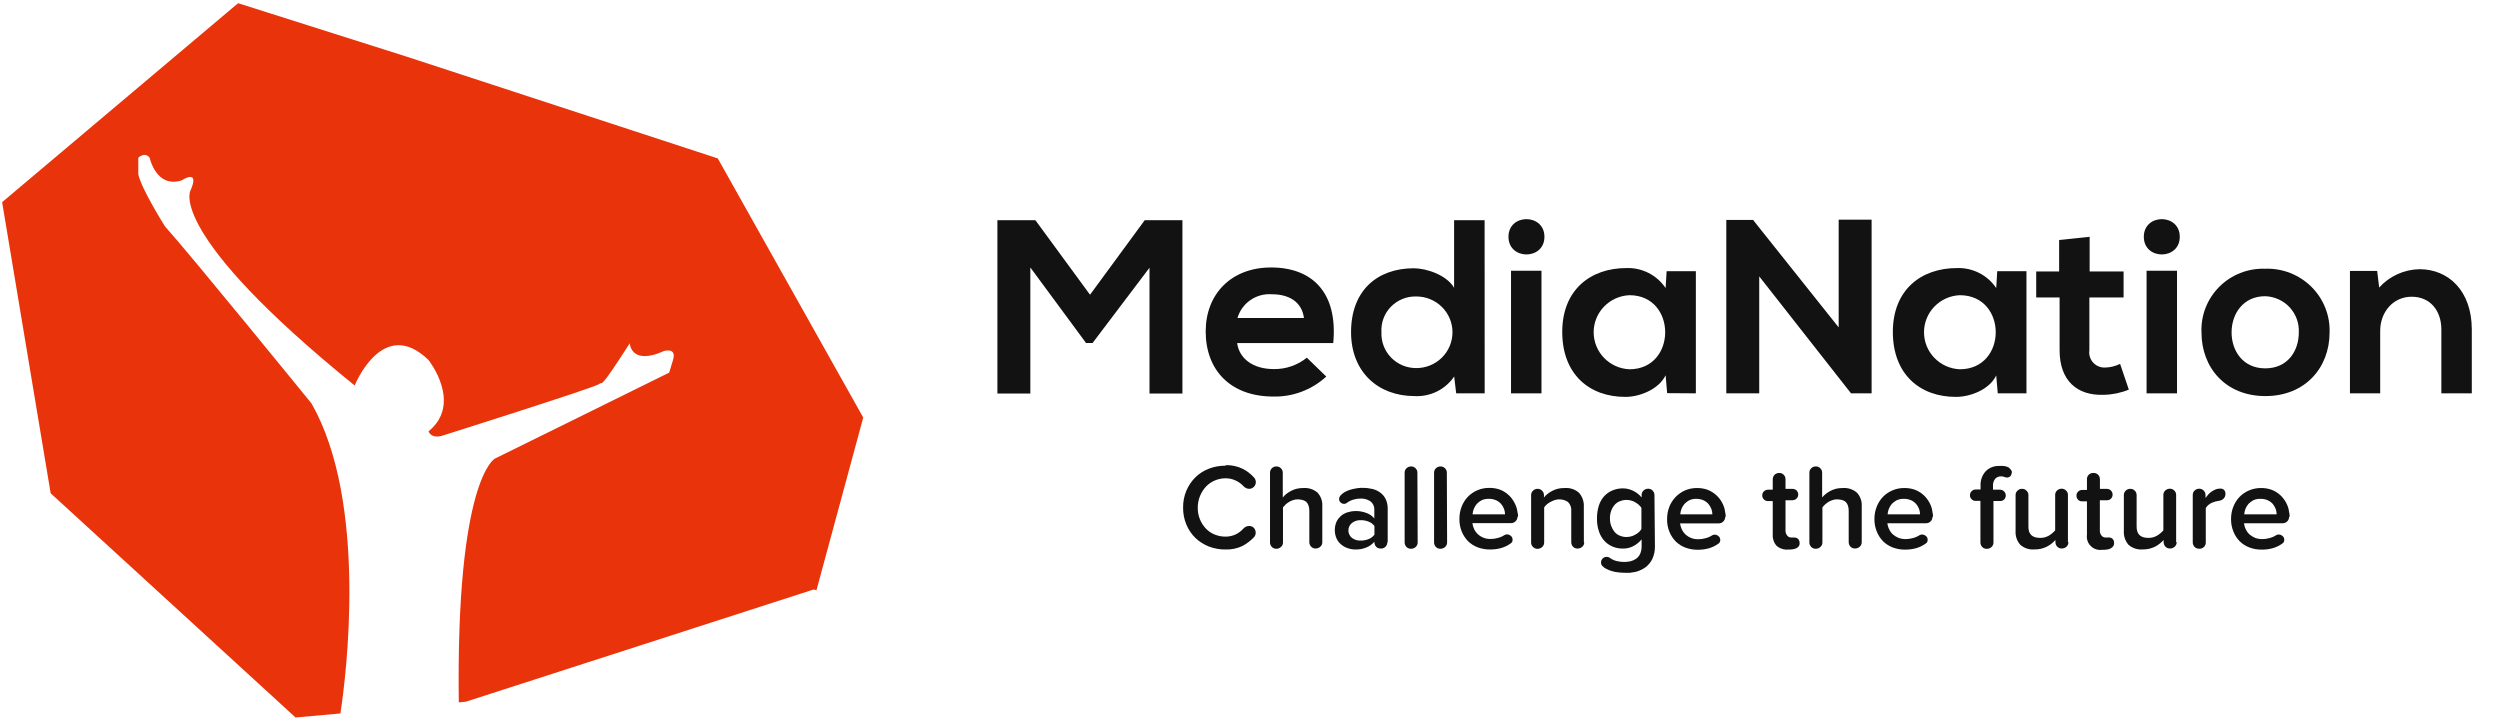 <svg width="224" height="65" viewBox="0 0 224 65" fill="none" xmlns="http://www.w3.org/2000/svg">
<path d="M108.06 43.596C108.281 43.364 108.547 43.178 108.843 43.052C109.157 42.919 109.495 42.852 109.836 42.855C110.138 42.855 110.437 42.923 110.709 43.052C110.992 43.179 111.245 43.365 111.45 43.596C111.515 43.661 111.593 43.712 111.679 43.745C111.755 43.777 111.837 43.795 111.92 43.799C112.08 43.799 112.233 43.736 112.346 43.624C112.459 43.512 112.522 43.36 112.522 43.202C112.524 43.06 112.475 42.922 112.384 42.813C112.094 42.48 111.742 42.206 111.348 42.007C110.873 41.774 110.348 41.661 109.818 41.678V41.726C109.304 41.72 108.793 41.811 108.313 41.995C107.862 42.167 107.453 42.43 107.108 42.765C106.764 43.108 106.49 43.514 106.301 43.96C106.098 44.442 105.998 44.961 106.006 45.484C105.999 46.006 106.099 46.525 106.301 47.007C106.488 47.455 106.762 47.861 107.108 48.202C107.457 48.53 107.866 48.79 108.313 48.967C108.793 49.15 109.304 49.241 109.818 49.235C110.343 49.251 110.864 49.141 111.336 48.913C111.726 48.702 112.08 48.429 112.384 48.106C112.422 48.053 112.455 47.994 112.48 47.933C112.502 47.866 112.513 47.795 112.51 47.724C112.51 47.568 112.452 47.417 112.347 47.3C112.294 47.243 112.228 47.198 112.155 47.168C112.083 47.138 112.005 47.124 111.926 47.127C111.835 47.128 111.745 47.146 111.661 47.18C111.575 47.216 111.497 47.269 111.432 47.336C111.23 47.569 110.982 47.758 110.703 47.891C110.425 48.017 110.124 48.082 109.818 48.082C109.477 48.084 109.14 48.019 108.825 47.891C108.527 47.77 108.26 47.587 108.042 47.353C107.817 47.118 107.639 46.842 107.518 46.541C107.381 46.209 107.314 45.854 107.319 45.496C107.316 45.138 107.383 44.782 107.518 44.45C107.644 44.135 107.828 43.845 108.06 43.596Z" fill="#121212"/>
<path d="M116.804 43.727C116.601 43.724 116.399 43.744 116.202 43.787C116.019 43.831 115.843 43.897 115.678 43.984C115.527 44.062 115.384 44.154 115.25 44.259C115.134 44.352 115.029 44.459 114.937 44.576V42.347C114.935 42.2 114.876 42.06 114.771 41.956C114.666 41.852 114.525 41.793 114.377 41.792C114.299 41.788 114.22 41.801 114.148 41.83C114.075 41.859 114.009 41.903 113.955 41.959C113.903 42.009 113.862 42.07 113.834 42.136C113.806 42.203 113.792 42.275 113.793 42.347V48.59C113.79 48.666 113.803 48.742 113.831 48.813C113.859 48.884 113.901 48.948 113.955 49.002C114.007 49.057 114.069 49.1 114.139 49.129C114.208 49.158 114.283 49.172 114.359 49.17C114.516 49.171 114.667 49.111 114.78 49.002C114.838 48.953 114.883 48.891 114.913 48.822C114.943 48.752 114.958 48.678 114.955 48.602V45.46C115.029 45.367 115.109 45.279 115.196 45.197C115.291 45.113 115.394 45.037 115.503 44.97C115.616 44.902 115.738 44.848 115.864 44.809C115.994 44.763 116.13 44.74 116.268 44.743C116.414 44.743 116.56 44.761 116.701 44.797C116.822 44.827 116.935 44.882 117.033 44.958C117.122 45.048 117.191 45.156 117.237 45.275C117.294 45.438 117.32 45.61 117.316 45.782V48.572C117.315 48.725 117.373 48.873 117.478 48.984C117.531 49.038 117.593 49.079 117.663 49.107C117.732 49.135 117.807 49.148 117.882 49.146C118.038 49.148 118.189 49.09 118.303 48.984C118.361 48.934 118.406 48.871 118.436 48.801C118.466 48.73 118.481 48.654 118.478 48.578V45.37C118.494 45.148 118.465 44.926 118.393 44.715C118.32 44.505 118.206 44.311 118.056 44.145C117.886 43.997 117.687 43.884 117.472 43.812C117.257 43.741 117.03 43.712 116.804 43.727Z" fill="#121212"/>
<path d="M123.675 44.139C123.464 43.982 123.222 43.87 122.964 43.811C122.69 43.745 122.409 43.712 122.127 43.715C122.043 43.709 121.959 43.709 121.874 43.715L121.591 43.745C121.388 43.777 121.187 43.821 120.989 43.877C120.806 43.93 120.63 44.007 120.465 44.104C120.315 44.19 120.182 44.303 120.074 44.438C120.016 44.514 119.984 44.606 119.983 44.701C119.979 44.763 119.99 44.826 120.015 44.883C120.04 44.94 120.079 44.99 120.128 45.03C120.212 45.102 120.318 45.144 120.429 45.149C120.512 45.15 120.593 45.123 120.658 45.071C120.837 44.933 121.042 44.83 121.26 44.767C121.472 44.701 121.694 44.668 121.916 44.671C122.232 44.658 122.543 44.748 122.802 44.928C122.911 45.014 122.998 45.124 123.057 45.25C123.116 45.375 123.144 45.513 123.139 45.651V46.451C122.949 46.223 122.699 46.051 122.416 45.956C122.106 45.841 121.778 45.784 121.447 45.788C121.224 45.79 121.003 45.825 120.79 45.89C120.57 45.948 120.365 46.051 120.188 46.194C120.011 46.341 119.865 46.522 119.761 46.726C119.653 46.968 119.598 47.23 119.598 47.494C119.598 47.758 119.653 48.02 119.761 48.262C119.86 48.472 120.006 48.658 120.188 48.805C120.366 48.95 120.571 49.059 120.79 49.128C121.002 49.199 121.223 49.236 121.447 49.235C121.774 49.243 122.1 49.184 122.404 49.062C122.69 48.953 122.942 48.775 123.139 48.542C123.139 48.652 123.164 48.76 123.211 48.859C123.258 48.953 123.332 49.032 123.422 49.086C123.518 49.131 123.623 49.154 123.729 49.152C123.805 49.154 123.88 49.14 123.951 49.113C124.021 49.085 124.085 49.043 124.139 48.99C124.245 48.881 124.305 48.736 124.307 48.584H124.337V45.597C124.347 45.29 124.283 44.985 124.151 44.707C124.039 44.484 123.876 44.289 123.675 44.139ZM123.151 47.903C123.017 48.082 122.836 48.221 122.627 48.303C122.401 48.393 122.16 48.438 121.916 48.435C121.635 48.448 121.358 48.364 121.134 48.196C121.034 48.115 120.954 48.012 120.899 47.897C120.844 47.781 120.815 47.655 120.815 47.527C120.815 47.399 120.844 47.272 120.899 47.157C120.954 47.041 121.034 46.939 121.134 46.858C121.357 46.685 121.634 46.597 121.916 46.607C122.16 46.604 122.401 46.648 122.627 46.738C122.834 46.817 123.016 46.952 123.151 47.127V47.903Z" fill="#121212"/>
<path d="M126.999 42.347C127 42.275 126.986 42.203 126.958 42.136C126.93 42.07 126.889 42.009 126.837 41.959C126.786 41.906 126.725 41.864 126.658 41.836C126.591 41.807 126.518 41.792 126.445 41.792C126.286 41.789 126.132 41.849 126.018 41.959C125.965 42.009 125.924 42.07 125.896 42.136C125.868 42.203 125.854 42.275 125.855 42.347V48.59C125.852 48.745 125.911 48.895 126.018 49.008C126.07 49.061 126.133 49.102 126.203 49.13C126.272 49.158 126.346 49.171 126.421 49.17C126.579 49.171 126.731 49.113 126.849 49.008C126.904 48.956 126.949 48.893 126.979 48.823C127.009 48.754 127.024 48.678 127.023 48.602L126.999 42.347Z" fill="#121212"/>
<path d="M129.637 42.347C129.638 42.275 129.624 42.203 129.596 42.136C129.568 42.07 129.526 42.009 129.474 41.959C129.424 41.906 129.363 41.864 129.296 41.836C129.228 41.807 129.156 41.792 129.083 41.792C128.924 41.789 128.77 41.849 128.655 41.959C128.603 42.009 128.562 42.07 128.534 42.136C128.506 42.203 128.492 42.275 128.493 42.347V48.59C128.49 48.745 128.548 48.895 128.655 49.008C128.708 49.06 128.771 49.101 128.841 49.129C128.91 49.157 128.984 49.17 129.059 49.17C129.216 49.171 129.369 49.113 129.486 49.008C129.542 48.956 129.586 48.893 129.616 48.823C129.647 48.754 129.662 48.678 129.661 48.602L129.637 42.347Z" fill="#121212"/>
<path d="M135.912 45.585C135.837 45.314 135.719 45.056 135.563 44.821C135.417 44.591 135.231 44.389 135.015 44.223C134.803 44.057 134.565 43.927 134.31 43.841C134.029 43.755 133.737 43.712 133.443 43.715C133.083 43.711 132.727 43.779 132.395 43.917C132.064 44.055 131.765 44.259 131.516 44.516C131.274 44.771 131.086 45.072 130.962 45.4C130.829 45.743 130.762 46.108 130.763 46.475C130.753 46.865 130.823 47.254 130.968 47.616C131.099 47.94 131.291 48.236 131.534 48.489C131.783 48.732 132.08 48.921 132.407 49.044C132.76 49.173 133.133 49.238 133.509 49.235C133.838 49.237 134.167 49.195 134.485 49.11C134.79 49.026 135.077 48.889 135.334 48.704C135.397 48.671 135.448 48.621 135.483 48.559C135.517 48.498 135.532 48.427 135.526 48.357C135.529 48.291 135.516 48.225 135.487 48.164C135.459 48.104 135.417 48.051 135.364 48.011C135.271 47.928 135.151 47.882 135.027 47.879C134.945 47.878 134.866 47.901 134.798 47.945C134.614 48.065 134.41 48.151 134.195 48.202C134 48.259 133.797 48.289 133.593 48.291C133.166 48.311 132.749 48.163 132.431 47.879C132.288 47.749 132.171 47.593 132.088 47.419C132.004 47.246 131.949 47.06 131.925 46.87H135.394C135.469 46.871 135.544 46.856 135.613 46.828C135.683 46.799 135.745 46.756 135.797 46.702C135.85 46.652 135.893 46.592 135.922 46.525C135.951 46.459 135.966 46.387 135.966 46.314L136.02 46.266C136.02 46.145 136.004 46.025 135.972 45.908L135.912 45.585ZM131.943 46.087C131.954 45.919 131.99 45.754 132.052 45.597C132.117 45.434 132.209 45.283 132.323 45.149C132.448 45.017 132.595 44.906 132.756 44.821C132.955 44.732 133.171 44.689 133.389 44.695C133.614 44.69 133.838 44.733 134.045 44.821C134.221 44.899 134.378 45.015 134.503 45.161C134.725 45.419 134.849 45.747 134.852 46.087H131.943Z" fill="#121212"/>
<path d="M141.91 45.4C141.936 44.946 141.783 44.5 141.482 44.157C141.31 44.003 141.108 43.886 140.889 43.812C140.669 43.738 140.437 43.709 140.205 43.727C140.003 43.723 139.801 43.743 139.603 43.787C139.421 43.831 139.245 43.897 139.079 43.984C138.929 44.062 138.786 44.154 138.652 44.259C138.534 44.351 138.429 44.457 138.339 44.575V44.355C138.338 44.282 138.323 44.21 138.294 44.143C138.265 44.076 138.223 44.016 138.17 43.966C138.121 43.912 138.06 43.869 137.993 43.84C137.925 43.811 137.852 43.797 137.779 43.799C137.7 43.795 137.622 43.808 137.55 43.837C137.477 43.866 137.411 43.91 137.357 43.966C137.303 44.015 137.26 44.075 137.231 44.142C137.202 44.209 137.187 44.282 137.188 44.355V48.596C137.185 48.673 137.199 48.749 137.228 48.82C137.257 48.891 137.301 48.956 137.357 49.008C137.408 49.063 137.471 49.106 137.541 49.135C137.61 49.164 137.685 49.178 137.761 49.176C137.918 49.176 138.069 49.117 138.182 49.008C138.238 48.958 138.283 48.896 138.313 48.827C138.343 48.758 138.358 48.683 138.357 48.608V45.466C138.419 45.367 138.496 45.278 138.586 45.203C138.686 45.114 138.798 45.038 138.917 44.976C139.035 44.912 139.157 44.858 139.284 44.815C139.484 44.748 139.696 44.728 139.905 44.756C140.114 44.784 140.314 44.859 140.489 44.976C140.598 45.084 140.682 45.215 140.733 45.36C140.784 45.505 140.801 45.66 140.784 45.812V48.578C140.783 48.731 140.841 48.879 140.946 48.99C140.999 49.044 141.061 49.085 141.131 49.113C141.2 49.141 141.275 49.154 141.35 49.152C141.506 49.154 141.657 49.096 141.771 48.99C141.829 48.94 141.874 48.877 141.904 48.807C141.934 48.736 141.949 48.66 141.946 48.584H141.916L141.91 45.4Z" fill="#121212"/>
<path d="M148.239 44.355C148.24 44.28 148.226 44.206 148.197 44.137C148.168 44.068 148.125 44.006 148.07 43.954C148.02 43.901 147.96 43.859 147.892 43.83C147.825 43.801 147.752 43.786 147.679 43.787C147.522 43.786 147.37 43.846 147.257 43.954C147.201 44.007 147.157 44.071 147.128 44.142C147.099 44.213 147.086 44.29 147.089 44.366V44.575C146.887 44.322 146.629 44.118 146.336 43.978C146.049 43.834 145.731 43.758 145.409 43.757C145.088 43.757 144.771 43.82 144.475 43.942C144.19 44.06 143.935 44.24 143.728 44.468C143.511 44.714 143.349 45.003 143.253 45.316C143.14 45.686 143.085 46.071 143.09 46.457C143.08 46.849 143.139 47.239 143.265 47.61C143.364 47.925 143.531 48.214 143.752 48.459C143.958 48.683 144.211 48.861 144.493 48.978C144.787 49.099 145.103 49.158 145.421 49.152C145.748 49.158 146.072 49.079 146.36 48.925C146.64 48.775 146.888 48.572 147.089 48.327V48.925C147.097 49.16 147.054 49.394 146.962 49.612C146.883 49.789 146.758 49.944 146.601 50.06C146.451 50.166 146.281 50.244 146.101 50.287C145.917 50.329 145.73 50.351 145.541 50.352C145.299 50.353 145.058 50.323 144.824 50.263C144.606 50.207 144.401 50.108 144.222 49.97C144.146 49.919 144.056 49.892 143.963 49.892C143.896 49.892 143.83 49.904 143.768 49.929C143.706 49.954 143.649 49.991 143.602 50.037C143.554 50.084 143.516 50.14 143.49 50.201C143.465 50.262 143.451 50.328 143.451 50.394C143.449 50.5 143.483 50.603 143.548 50.687C143.657 50.81 143.79 50.91 143.939 50.98C144.1 51.063 144.27 51.129 144.445 51.177C144.629 51.234 144.819 51.27 145.011 51.285C145.195 51.308 145.38 51.32 145.565 51.32C145.73 51.329 145.894 51.329 146.059 51.32C146.219 51.303 146.378 51.277 146.535 51.243C146.848 51.166 147.144 51.032 147.408 50.848C147.676 50.654 147.893 50.397 148.04 50.102C148.215 49.728 148.297 49.318 148.281 48.907V48.877L148.239 44.355ZM146.842 47.682C146.742 47.772 146.63 47.848 146.511 47.909C146.393 47.98 146.265 48.032 146.131 48.064C145.802 48.154 145.452 48.131 145.138 47.999C144.956 47.927 144.795 47.812 144.668 47.664C144.538 47.503 144.436 47.321 144.367 47.127C144.285 46.909 144.247 46.678 144.252 46.445C144.247 46.211 144.285 45.978 144.367 45.758C144.435 45.569 144.537 45.392 144.668 45.239C144.795 45.093 144.957 44.98 145.138 44.91C145.452 44.778 145.802 44.755 146.131 44.844C146.197 44.859 146.261 44.879 146.324 44.904C146.388 44.929 146.448 44.961 146.505 45C146.622 45.062 146.731 45.139 146.83 45.227C146.92 45.307 147.001 45.398 147.071 45.495V47.401C147.009 47.506 146.932 47.6 146.842 47.682Z" fill="#121212"/>
<path d="M154.52 45.585C154.445 45.314 154.327 45.056 154.171 44.821C153.869 44.37 153.427 44.03 152.912 43.853C152.633 43.766 152.343 43.724 152.051 43.727C151.681 43.724 151.314 43.798 150.973 43.942C150.654 44.085 150.366 44.288 150.124 44.54C149.882 44.797 149.692 45.097 149.564 45.424C149.436 45.768 149.37 46.132 149.371 46.499C149.361 46.889 149.431 47.277 149.576 47.64C149.707 47.964 149.899 48.26 150.142 48.513C150.391 48.755 150.689 48.945 151.015 49.068C151.368 49.197 151.741 49.262 152.117 49.259C152.447 49.261 152.775 49.219 153.093 49.134C153.398 49.049 153.685 48.911 153.942 48.727C154.004 48.694 154.055 48.643 154.089 48.582C154.123 48.521 154.139 48.451 154.135 48.381C154.137 48.315 154.124 48.249 154.096 48.188C154.067 48.128 154.025 48.075 153.972 48.035C153.879 47.952 153.759 47.906 153.635 47.903C153.554 47.902 153.474 47.925 153.406 47.969C153.222 48.089 153.018 48.175 152.804 48.226C152.608 48.283 152.405 48.313 152.202 48.315C151.775 48.335 151.357 48.187 151.039 47.903C150.896 47.773 150.779 47.617 150.696 47.443C150.612 47.27 150.558 47.084 150.533 46.894H154.002C154.077 46.895 154.152 46.88 154.221 46.852C154.291 46.823 154.354 46.78 154.406 46.726C154.459 46.676 154.501 46.616 154.53 46.549C154.559 46.483 154.574 46.411 154.574 46.338L154.622 46.29C154.624 46.169 154.61 46.049 154.58 45.932L154.52 45.585ZM150.551 46.087C150.562 45.919 150.598 45.754 150.66 45.597C150.726 45.434 150.817 45.283 150.931 45.149C151.057 45.017 151.203 44.906 151.364 44.821C151.554 44.736 151.759 44.694 151.967 44.695C152.192 44.69 152.416 44.733 152.623 44.821C152.799 44.9 152.955 45.016 153.081 45.161C153.191 45.298 153.281 45.451 153.346 45.615C153.397 45.767 153.426 45.926 153.43 46.087H150.551Z" fill="#121212"/>
<path d="M160.735 48.16H160.494C160.426 48.162 160.358 48.148 160.296 48.119C160.234 48.09 160.18 48.046 160.139 47.993C160.029 47.862 159.973 47.696 159.982 47.527V44.821H160.626C160.725 44.817 160.821 44.785 160.902 44.729C160.983 44.673 161.046 44.595 161.084 44.505C161.122 44.414 161.133 44.315 161.116 44.218C161.099 44.122 161.054 44.032 160.988 43.96C160.941 43.911 160.885 43.872 160.823 43.846C160.761 43.819 160.694 43.805 160.626 43.805H159.982V42.945C159.984 42.87 159.971 42.795 159.943 42.725C159.915 42.655 159.873 42.592 159.819 42.538C159.769 42.486 159.708 42.445 159.64 42.418C159.573 42.39 159.501 42.376 159.428 42.377C159.27 42.373 159.116 42.431 159 42.538C158.895 42.65 158.837 42.798 158.838 42.951V43.877H158.404C158.337 43.877 158.27 43.891 158.208 43.917C158.145 43.944 158.089 43.983 158.043 44.032C157.994 44.078 157.956 44.134 157.931 44.196C157.907 44.257 157.895 44.324 157.898 44.39C157.898 44.457 157.91 44.523 157.935 44.584C157.96 44.646 157.997 44.702 158.044 44.749C158.091 44.796 158.147 44.834 158.209 44.859C158.271 44.885 158.337 44.898 158.404 44.898H158.838V47.885C158.824 48.067 158.847 48.25 158.904 48.423C158.962 48.597 159.054 48.757 159.175 48.895C159.312 49.018 159.473 49.112 159.648 49.171C159.823 49.231 160.008 49.255 160.193 49.241C160.35 49.245 160.507 49.235 160.663 49.211C160.776 49.195 160.887 49.158 160.988 49.104C161.064 49.061 161.13 49.002 161.18 48.931C161.227 48.862 161.251 48.78 161.247 48.698V48.656C161.249 48.525 161.204 48.398 161.12 48.297C161.069 48.249 161.009 48.211 160.942 48.188C160.876 48.164 160.805 48.155 160.735 48.16Z" fill="#121212"/>
<path d="M165.131 43.727C164.928 43.724 164.726 43.744 164.529 43.787C164.347 43.833 164.171 43.899 164.005 43.984C163.856 44.062 163.715 44.154 163.583 44.259C163.465 44.352 163.358 44.458 163.264 44.575V42.347C163.265 42.275 163.251 42.203 163.223 42.136C163.195 42.07 163.154 42.009 163.101 41.959C163.052 41.905 162.991 41.862 162.924 41.833C162.856 41.805 162.783 41.79 162.71 41.792C162.631 41.788 162.552 41.801 162.478 41.83C162.404 41.859 162.338 41.903 162.282 41.959C162.23 42.009 162.189 42.07 162.161 42.136C162.133 42.203 162.119 42.275 162.12 42.347V48.59C162.117 48.666 162.13 48.742 162.158 48.813C162.186 48.884 162.228 48.948 162.282 49.002C162.334 49.057 162.397 49.1 162.466 49.129C162.536 49.157 162.611 49.172 162.686 49.17C162.845 49.172 162.999 49.112 163.113 49.002C163.17 48.952 163.214 48.89 163.245 48.821C163.275 48.752 163.29 48.677 163.288 48.602V45.46C163.36 45.365 163.441 45.277 163.529 45.197C163.624 45.114 163.724 45.038 163.83 44.97C163.944 44.903 164.065 44.849 164.191 44.809C164.321 44.763 164.458 44.741 164.595 44.743C164.743 44.743 164.891 44.761 165.035 44.797C165.153 44.827 165.264 44.882 165.36 44.958C165.451 45.047 165.521 45.155 165.564 45.275C165.624 45.437 165.651 45.61 165.643 45.782V48.572C165.642 48.725 165.7 48.873 165.805 48.984C165.858 49.037 165.921 49.078 165.99 49.106C166.06 49.134 166.134 49.147 166.209 49.146C166.367 49.147 166.519 49.089 166.636 48.984C166.692 48.933 166.737 48.87 166.767 48.8C166.797 48.73 166.812 48.654 166.811 48.578V45.37C166.826 45.148 166.797 44.925 166.723 44.715C166.65 44.504 166.534 44.31 166.383 44.145C166.213 43.997 166.014 43.884 165.799 43.812C165.584 43.74 165.357 43.711 165.131 43.727Z" fill="#121212"/>
<path d="M173.098 45.585C173.026 45.313 172.908 45.054 172.749 44.821C172.451 44.369 172.011 44.028 171.496 43.853C171.217 43.767 170.927 43.724 170.635 43.727C170.275 43.722 169.917 43.79 169.585 43.928C169.252 44.066 168.952 44.27 168.702 44.528C168.462 44.785 168.274 45.085 168.148 45.412C168.016 45.755 167.948 46.12 167.949 46.487C167.941 46.878 168.013 47.266 168.16 47.628C168.289 47.953 168.481 48.25 168.726 48.501C168.974 48.745 169.272 48.934 169.599 49.056C169.952 49.186 170.325 49.251 170.701 49.247C171.029 49.249 171.355 49.206 171.671 49.122C171.976 49.038 172.264 48.9 172.52 48.716C172.583 48.683 172.636 48.633 172.671 48.572C172.707 48.51 172.723 48.44 172.719 48.369C172.721 48.303 172.708 48.237 172.68 48.176C172.651 48.116 172.609 48.063 172.556 48.023C172.461 47.94 172.339 47.893 172.213 47.891C172.132 47.89 172.052 47.913 171.984 47.957C171.799 48.076 171.596 48.163 171.382 48.214C171.186 48.27 170.983 48.3 170.78 48.303C170.552 48.308 170.325 48.272 170.111 48.196C169.93 48.12 169.761 48.017 169.611 47.891C169.468 47.763 169.353 47.606 169.274 47.431C169.185 47.26 169.129 47.073 169.111 46.882H172.58C172.655 46.882 172.73 46.867 172.799 46.839C172.868 46.81 172.931 46.768 172.984 46.714C173.036 46.664 173.077 46.603 173.105 46.537C173.133 46.47 173.147 46.398 173.146 46.326L173.2 46.278C173.199 46.157 173.185 46.037 173.158 45.92L173.098 45.585ZM169.129 46.087C169.14 45.919 169.176 45.754 169.238 45.597C169.304 45.434 169.395 45.283 169.509 45.149C169.637 45.017 169.785 44.906 169.948 44.821C170.147 44.732 170.363 44.689 170.581 44.695C170.804 44.69 171.026 44.733 171.231 44.821C171.408 44.898 171.564 45.015 171.689 45.161C171.911 45.419 172.035 45.747 172.038 46.087H169.129Z" fill="#121212"/>
<path d="M179.945 41.863C179.826 41.811 179.701 41.775 179.572 41.756C179.422 41.741 179.271 41.739 179.12 41.75C178.897 41.741 178.674 41.779 178.467 41.861C178.259 41.944 178.071 42.069 177.916 42.228C177.756 42.404 177.634 42.61 177.556 42.834C177.477 43.057 177.444 43.294 177.458 43.53V43.859H177.018C176.952 43.857 176.886 43.87 176.825 43.895C176.763 43.921 176.708 43.96 176.663 44.008C176.614 44.054 176.575 44.11 176.548 44.171C176.521 44.233 176.507 44.299 176.507 44.366C176.503 44.433 176.515 44.499 176.54 44.561C176.565 44.623 176.603 44.679 176.651 44.725C176.697 44.773 176.752 44.812 176.813 44.839C176.874 44.865 176.94 44.88 177.006 44.88H177.446V48.602C177.445 48.755 177.503 48.903 177.609 49.014C177.661 49.067 177.724 49.108 177.794 49.136C177.863 49.164 177.937 49.177 178.012 49.176C178.17 49.177 178.322 49.119 178.44 49.014C178.496 48.962 178.54 48.9 178.57 48.83C178.6 48.76 178.615 48.684 178.614 48.608V44.892H179.216C179.283 44.894 179.35 44.882 179.412 44.858C179.474 44.833 179.531 44.796 179.578 44.749C179.669 44.652 179.719 44.523 179.716 44.39C179.717 44.324 179.704 44.257 179.678 44.196C179.652 44.134 179.614 44.078 179.566 44.032C179.519 43.983 179.463 43.944 179.401 43.917C179.339 43.891 179.272 43.877 179.204 43.877H178.572V43.542C178.555 43.31 178.626 43.08 178.771 42.897C178.838 42.825 178.92 42.768 179.012 42.731C179.103 42.694 179.202 42.677 179.301 42.682C179.402 42.68 179.502 42.698 179.596 42.736C179.668 42.768 179.746 42.786 179.825 42.789C179.93 42.791 180.031 42.753 180.108 42.682C180.154 42.641 180.19 42.59 180.213 42.533C180.236 42.476 180.245 42.414 180.24 42.353H180.276C180.275 42.256 180.239 42.163 180.174 42.09C180.11 42.003 180.033 41.926 179.945 41.863Z" fill="#121212"/>
<path d="M185.287 44.343C185.288 44.27 185.274 44.199 185.246 44.132C185.218 44.065 185.176 44.005 185.124 43.954C185.074 43.901 185.013 43.859 184.946 43.831C184.878 43.802 184.806 43.787 184.733 43.787C184.573 43.784 184.42 43.845 184.305 43.954C184.253 44.005 184.211 44.065 184.183 44.132C184.156 44.199 184.142 44.27 184.143 44.343V47.521C183.984 47.704 183.797 47.861 183.589 47.987C183.35 48.128 183.077 48.2 182.8 48.196C182.653 48.195 182.508 48.177 182.366 48.142C182.242 48.11 182.127 48.051 182.029 47.969C181.93 47.878 181.854 47.765 181.806 47.64C181.761 47.481 181.741 47.316 181.746 47.15V44.355C181.747 44.282 181.733 44.209 181.704 44.142C181.674 44.075 181.631 44.015 181.577 43.966C181.528 43.912 181.467 43.869 181.4 43.84C181.332 43.811 181.259 43.797 181.186 43.799C181.107 43.795 181.029 43.808 180.957 43.837C180.884 43.866 180.818 43.91 180.764 43.966C180.71 44.015 180.667 44.075 180.638 44.142C180.609 44.209 180.594 44.282 180.596 44.355V47.575C180.567 48.023 180.716 48.465 181.011 48.805C181.183 48.959 181.385 49.076 181.605 49.149C181.825 49.222 182.057 49.249 182.288 49.229C182.674 49.238 183.057 49.152 183.402 48.978C183.691 48.827 183.95 48.624 184.167 48.381V48.566C184.164 48.721 184.222 48.871 184.329 48.984C184.382 49.038 184.444 49.079 184.514 49.107C184.583 49.135 184.658 49.148 184.733 49.146C184.89 49.146 185.042 49.088 185.16 48.984C185.215 48.932 185.259 48.869 185.288 48.799C185.317 48.729 185.331 48.654 185.329 48.578H185.287V44.343Z" fill="#121212"/>
<path d="M188.9 48.16H188.659C188.59 48.161 188.521 48.147 188.459 48.118C188.396 48.089 188.341 48.046 188.298 47.993C188.191 47.862 188.137 47.695 188.147 47.527V44.821H188.792C188.858 44.823 188.923 44.811 188.985 44.786C189.046 44.762 189.101 44.724 189.147 44.677C189.24 44.581 189.291 44.452 189.291 44.319C189.291 44.185 189.24 44.057 189.147 43.96C189.102 43.911 189.047 43.872 188.986 43.846C188.925 43.819 188.858 43.805 188.792 43.805H188.153V42.945C188.155 42.87 188.142 42.795 188.114 42.725C188.086 42.655 188.044 42.592 187.991 42.538C187.939 42.486 187.877 42.445 187.809 42.417C187.74 42.39 187.667 42.376 187.593 42.377C187.512 42.37 187.431 42.38 187.354 42.408C187.278 42.435 187.208 42.479 187.151 42.536C187.093 42.593 187.049 42.662 187.022 42.737C186.994 42.813 186.984 42.894 186.991 42.974V43.901H186.551C186.484 43.901 186.417 43.915 186.355 43.941C186.293 43.968 186.237 44.007 186.19 44.056C186.144 44.103 186.107 44.159 186.083 44.221C186.06 44.282 186.049 44.348 186.052 44.414C186.049 44.547 186.098 44.676 186.19 44.773C186.237 44.821 186.293 44.859 186.355 44.884C186.417 44.91 186.484 44.923 186.551 44.922H186.991V47.909C186.964 48.092 186.981 48.278 187.039 48.453C187.097 48.629 187.195 48.788 187.326 48.92C187.456 49.051 187.616 49.151 187.792 49.211C187.968 49.271 188.155 49.289 188.34 49.265C188.497 49.269 188.654 49.259 188.81 49.235C188.924 49.22 189.034 49.183 189.135 49.128C189.225 49.077 189.301 49.005 189.358 48.919C189.402 48.849 189.425 48.768 189.424 48.686V48.644C189.427 48.512 189.38 48.384 189.291 48.285C189.24 48.237 189.178 48.2 189.11 48.179C189.042 48.157 188.971 48.151 188.9 48.16Z" fill="#121212"/>
<path d="M194.982 44.343C194.983 44.27 194.969 44.199 194.941 44.132C194.913 44.065 194.872 44.005 194.82 43.954C194.769 43.901 194.709 43.859 194.641 43.831C194.574 43.802 194.502 43.787 194.428 43.787C194.269 43.784 194.115 43.845 194.001 43.954C193.948 44.005 193.907 44.065 193.879 44.132C193.851 44.199 193.837 44.27 193.838 44.343V47.521C193.679 47.704 193.492 47.861 193.284 47.987C193.046 48.128 192.773 48.2 192.495 48.196C192.349 48.195 192.203 48.177 192.062 48.142C191.938 48.109 191.823 48.05 191.724 47.969C191.625 47.879 191.551 47.766 191.508 47.64C191.457 47.482 191.435 47.316 191.441 47.15V44.355C191.442 44.282 191.428 44.211 191.4 44.144C191.372 44.077 191.331 44.017 191.279 43.966C191.228 43.912 191.167 43.869 191.098 43.84C191.03 43.811 190.956 43.797 190.881 43.799C190.803 43.795 190.725 43.808 190.652 43.837C190.58 43.866 190.514 43.91 190.46 43.966C190.407 44.017 190.366 44.077 190.338 44.144C190.31 44.211 190.296 44.282 190.297 44.355V47.575C190.269 48.022 190.416 48.462 190.707 48.805C190.879 48.959 191.081 49.075 191.301 49.148C191.52 49.221 191.753 49.249 191.983 49.229C192.37 49.238 192.752 49.152 193.097 48.978C193.387 48.827 193.646 48.624 193.862 48.381V48.566C193.86 48.721 193.918 48.871 194.025 48.984C194.077 49.038 194.14 49.079 194.21 49.107C194.279 49.135 194.353 49.148 194.428 49.146C194.586 49.147 194.739 49.089 194.856 48.984C194.912 48.932 194.956 48.869 194.986 48.8C195.016 48.73 195.031 48.654 195.031 48.578H194.982V44.343Z" fill="#121212"/>
<path d="M198.879 43.781C198.743 43.78 198.61 43.808 198.487 43.865C198.365 43.919 198.248 43.985 198.138 44.062C198.03 44.138 197.931 44.227 197.843 44.325C197.76 44.417 197.684 44.515 197.614 44.617V44.343C197.615 44.27 197.601 44.199 197.573 44.132C197.545 44.065 197.504 44.005 197.451 43.954C197.4 43.901 197.338 43.859 197.27 43.83C197.202 43.801 197.128 43.787 197.054 43.787C196.897 43.786 196.745 43.846 196.632 43.954C196.58 44.005 196.539 44.065 196.511 44.132C196.483 44.199 196.469 44.27 196.47 44.343V48.584C196.467 48.739 196.525 48.889 196.632 49.002C196.685 49.055 196.748 49.097 196.817 49.125C196.886 49.153 196.961 49.166 197.036 49.164C197.117 49.171 197.198 49.161 197.275 49.133C197.351 49.106 197.421 49.062 197.478 49.005C197.536 48.948 197.58 48.879 197.607 48.803C197.635 48.727 197.645 48.647 197.638 48.566V45.514C197.767 45.313 197.951 45.153 198.168 45.053C198.38 44.959 198.606 44.897 198.836 44.868C198.99 44.85 199.132 44.78 199.24 44.671C199.348 44.556 199.407 44.404 199.402 44.247C199.406 44.115 199.358 43.987 199.27 43.889C199.216 43.844 199.153 43.812 199.086 43.793C199.018 43.774 198.948 43.77 198.879 43.781Z" fill="#121212"/>
<path d="M205.051 45.585C204.979 45.313 204.861 45.054 204.702 44.821C204.405 44.369 203.964 44.028 203.449 43.853C203.171 43.767 202.88 43.724 202.588 43.727C202.228 43.724 201.871 43.793 201.539 43.93C201.206 44.068 200.906 44.271 200.655 44.528C200.415 44.785 200.227 45.085 200.101 45.412C199.969 45.755 199.901 46.12 199.902 46.487C199.895 46.878 199.966 47.266 200.113 47.628C200.242 47.953 200.434 48.25 200.679 48.501C200.927 48.745 201.225 48.934 201.552 49.056C201.905 49.186 202.278 49.251 202.654 49.247C202.982 49.249 203.308 49.207 203.624 49.122C203.929 49.038 204.217 48.9 204.473 48.716C204.537 48.683 204.589 48.633 204.624 48.572C204.66 48.51 204.676 48.44 204.672 48.369C204.674 48.303 204.661 48.237 204.633 48.176C204.604 48.116 204.562 48.063 204.509 48.023C204.416 47.94 204.297 47.894 204.172 47.891C204.089 47.89 204.007 47.913 203.937 47.957C203.753 48.076 203.549 48.163 203.335 48.214C203.139 48.27 202.937 48.3 202.733 48.303C202.505 48.308 202.279 48.271 202.064 48.196C201.883 48.12 201.715 48.017 201.564 47.891C201.421 47.763 201.306 47.606 201.227 47.431C201.138 47.26 201.083 47.073 201.065 46.882H204.533C204.608 46.882 204.683 46.867 204.752 46.839C204.821 46.81 204.884 46.768 204.937 46.714C204.989 46.664 205.03 46.603 205.058 46.537C205.086 46.47 205.1 46.398 205.099 46.326L205.154 46.278C205.155 46.157 205.141 46.037 205.111 45.92L205.051 45.585ZM201.083 46.087C201.093 45.919 201.13 45.754 201.191 45.597C201.257 45.434 201.348 45.283 201.462 45.149C201.59 45.017 201.738 44.906 201.902 44.821C202.1 44.732 202.316 44.689 202.534 44.695C202.757 44.69 202.979 44.733 203.184 44.821C203.361 44.9 203.52 45.016 203.648 45.161C203.757 45.298 203.844 45.452 203.907 45.615C203.959 45.767 203.987 45.926 203.991 46.087H201.083Z" fill="#121212"/>
<path d="M97.666 26.408L92.77 19.729H89.367V35.262H92.318V23.965L97.31 30.733H97.894L102.995 23.989V35.262H105.946V19.729H102.568L97.666 26.408Z" fill="#121212"/>
<path d="M113.889 23.965C110.312 23.965 108.03 26.354 108.03 29.694C108.03 33.201 110.288 35.531 114.094 35.531C115.848 35.566 117.548 34.924 118.833 33.739L117.093 32.048C116.259 32.724 115.212 33.085 114.136 33.069C112.215 33.069 111.029 32.09 110.848 30.739H119.459C119.887 26.217 117.581 23.965 113.889 23.965ZM110.878 28.493C111.067 27.84 111.478 27.272 112.041 26.884C112.604 26.497 113.284 26.314 113.967 26.366C115.533 26.366 116.653 27.077 116.834 28.493H110.878Z" fill="#121212"/>
<path d="M133.021 19.729H130.287V25.787C129.643 24.658 127.83 24.037 126.674 24.037C123.452 24.037 121.055 25.984 121.055 29.76C121.055 33.344 123.494 35.489 126.74 35.489C127.435 35.527 128.128 35.385 128.751 35.077C129.374 34.769 129.905 34.306 130.293 33.733L130.474 35.244H133.027L133.021 19.729ZM126.909 32.98C126.487 32.984 126.068 32.903 125.678 32.742C125.289 32.58 124.937 32.341 124.643 32.039C124.35 31.738 124.122 31.38 123.973 30.988C123.824 30.596 123.758 30.178 123.777 29.76C123.752 29.341 123.815 28.922 123.962 28.529C124.109 28.135 124.338 27.777 124.632 27.476C124.927 27.175 125.282 26.939 125.674 26.782C126.066 26.625 126.486 26.55 126.909 26.564C127.766 26.564 128.589 26.901 129.195 27.503C129.802 28.105 130.143 28.921 130.143 29.772C130.143 30.622 129.802 31.439 129.195 32.04C128.589 32.642 127.766 32.98 126.909 32.98Z" fill="#121212"/>
<path d="M138.116 24.258H135.388V35.244H138.116V24.258Z" fill="#121212"/>
<path d="M135.159 21.217C135.159 23.326 138.381 23.326 138.381 21.217C138.381 19.108 135.159 19.108 135.159 21.217Z" fill="#121212"/>
<path d="M151.949 35.244V24.299H149.329L149.239 25.811C148.856 25.239 148.333 24.775 147.719 24.461C147.104 24.147 146.419 23.995 145.728 24.018C142.506 24.018 139.977 25.966 139.977 29.742C139.977 33.517 142.386 35.578 145.662 35.561C146.866 35.561 148.612 34.915 149.239 33.625L149.377 35.226L151.949 35.244ZM145.999 33.087C145.136 33.051 144.321 32.685 143.723 32.067C143.126 31.449 142.792 30.625 142.792 29.769C142.792 28.912 143.126 28.089 143.723 27.47C144.321 26.852 145.136 26.486 145.999 26.45C150.268 26.45 150.268 33.087 145.999 33.087Z" fill="#121212"/>
<path d="M164.745 29.335L157.073 19.705H154.677V35.244H157.627V24.765L165.866 35.262V35.244H167.696V19.681H164.745V29.335Z" fill="#121212"/>
<path d="M178.861 33.643L179 35.244H181.571V24.299H178.952L178.861 25.811C178.479 25.239 177.956 24.775 177.341 24.461C176.726 24.147 176.041 23.995 175.35 24.018C172.129 24.018 169.599 25.966 169.599 29.742C169.599 33.517 172.008 35.578 175.284 35.561C176.513 35.555 178.235 34.933 178.861 33.643ZM175.597 33.087C174.735 33.051 173.919 32.685 173.322 32.067C172.724 31.449 172.391 30.625 172.391 29.769C172.391 28.912 172.724 28.089 173.322 27.47C173.919 26.852 174.735 26.486 175.597 26.45C179.891 26.45 179.891 33.087 175.597 33.087Z" fill="#121212"/>
<path d="M190.743 34.909L189.96 32.603C189.549 32.806 189.099 32.919 188.641 32.932C188.438 32.944 188.235 32.911 188.046 32.835C187.858 32.759 187.689 32.643 187.552 32.494C187.414 32.345 187.312 32.168 187.253 31.975C187.193 31.782 187.178 31.578 187.208 31.379V26.653H190.273V24.323H187.232V21.217L184.498 21.503V24.323H182.444V26.653H184.54V31.379C184.54 34.109 186.106 35.465 188.502 35.375C189.272 35.361 190.032 35.203 190.743 34.909Z" fill="#121212"/>
<path d="M192.086 21.217C192.086 23.326 195.307 23.326 195.307 21.217C195.307 19.108 192.086 19.108 192.086 21.217Z" fill="#121212"/>
<path d="M195.061 24.258H192.333V35.244H195.061V24.258Z" fill="#121212"/>
<path d="M202.961 24.078C202.201 24.052 201.443 24.182 200.736 24.46C200.029 24.738 199.387 25.158 198.851 25.694C198.315 26.23 197.896 26.869 197.621 27.573C197.346 28.277 197.221 29.029 197.253 29.784C197.253 32.932 199.402 35.489 202.98 35.489C206.557 35.489 208.731 32.932 208.731 29.784C208.755 29.026 208.622 28.272 208.341 27.568C208.059 26.863 207.635 26.224 207.094 25.689C206.553 25.154 205.907 24.735 205.196 24.458C204.485 24.181 203.725 24.052 202.961 24.078ZM202.961 33.004C200.974 33.004 199.95 31.444 199.95 29.784C199.95 28.123 200.98 26.54 202.961 26.54C203.375 26.553 203.781 26.649 204.157 26.82C204.533 26.991 204.871 27.234 205.152 27.536C205.432 27.838 205.649 28.192 205.79 28.578C205.931 28.964 205.993 29.374 205.973 29.784C205.979 31.444 204.973 33.004 202.98 33.004H202.961Z" fill="#121212"/>
<path d="M216.788 24.12C216.104 24.133 215.431 24.285 214.809 24.568C214.187 24.851 213.631 25.257 213.175 25.763L212.994 24.275H210.555V35.244H213.265V29.646C213.265 27.985 214.403 26.587 216.084 26.587C217.764 26.587 218.745 27.854 218.745 29.515V35.244H221.473V29.491C221.461 26.056 219.384 24.12 216.788 24.12Z" fill="#121212"/>
<path d="M77.339 37.435V37.399L64.312 14.193L36.524 5.104L21.334 0.286L21.267 1.152L21.328 0.291L0.19 18.114L4.539 44.197L26.482 64.286L30.5 63.925C31.009 60.651 32.985 45.043 27.913 36.151C27.913 36.151 16.959 22.687 14.79 20.294C14.79 20.294 12.656 16.918 12.391 15.614V14.132C12.391 14.132 12.962 13.562 13.41 14.132C13.41 14.132 13.98 16.872 16.262 16.169C16.262 16.169 17.973 15.029 17.061 17.086C17.061 17.086 14.892 20.849 31.778 34.542C31.778 34.542 34.288 28.264 38.398 32.261C38.398 32.261 41.479 36.136 38.398 38.647C38.398 38.647 38.612 39.4 39.768 38.993C39.768 38.993 53.303 34.721 53.685 34.41C54.067 34.099 53.573 35.209 56.425 30.759C56.425 30.759 56.516 32.796 59.505 31.446C59.505 31.446 60.646 31.105 60.305 32.246L59.959 33.386C59.959 33.386 44.682 40.933 44.33 41.096C44.33 41.096 40.847 42.94 41.107 62.932L41.728 62.876L72.898 52.819L73.112 52.875H73.158L77.339 37.435Z" fill="#E9330B"/>
</svg>
